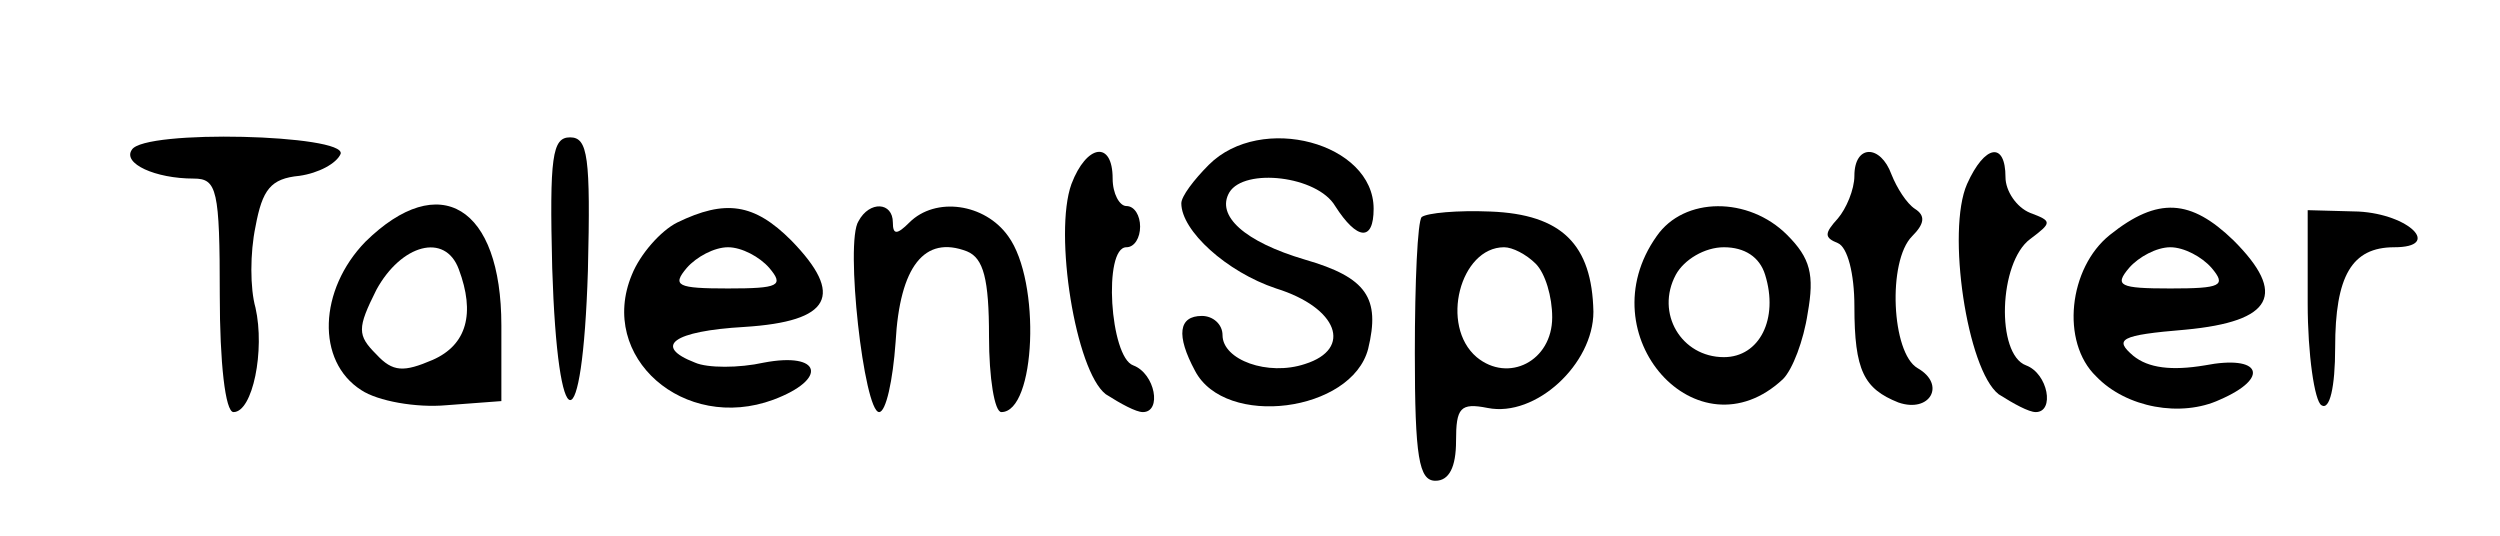 <?xml version="1.0" standalone="no"?>
<!DOCTYPE svg PUBLIC "-//W3C//DTD SVG 20010904//EN"
 "http://www.w3.org/TR/2001/REC-SVG-20010904/DTD/svg10.dtd">
<svg version="1.0" xmlns="http://www.w3.org/2000/svg"
 width="182pt" height="39pt" viewBox="0 0 182 39"
 preserveAspectRatio="xMidYMid meet">

<g transform="translate(0,39) scale(0.1,-0.1)"
fill="#000000" stroke="none">
<path d="M96 281 c-7 -10 17 -21 45 -21 17 0 19 -8 19 -85 0 -49 4 -85 10 -85
14 0 23 45 16 76 -4 14 -4 40 0 59 5 27 11 35 32 37 14 2 27 9 30 16 4 14
-143 18 -152 3z"/>
<path d="M402 195 c4 -127 22 -129 26 -2 2 83 0 97 -13 97 -13 0 -15 -14 -13
-95z"/>
<path d="M880 270 c-11 -11 -20 -23 -20 -28 0 -20 33 -50 69 -62 45 -14 56
-44 21 -55 -27 -9 -60 3 -60 21 0 8 -7 14 -15 14 -17 0 -19 -14 -5 -40 22 -42
114 -30 126 16 9 37 -1 52 -46 65 -44 13 -65 32 -55 49 11 18 64 12 77 -10 16
-25 28 -26 28 -2 0 48 -82 70 -120 32z"/>
<path d="M780 256 c-13 -36 3 -136 25 -153 11 -7 22 -13 27 -13 14 0 9 28 -7
34 -17 6 -22 86 -5 86 6 0 10 7 10 15 0 8 -4 15 -10 15 -5 0 -10 9 -10 20 0
28 -19 25 -30 -4z"/>
<path d="M1350 262 c0 -10 -6 -24 -12 -31 -10 -11 -10 -14 0 -18 7 -3 12 -22
12 -46 0 -47 7 -60 32 -70 23 -8 35 13 14 25 -19 11 -22 78 -4 96 9 9 10 15 2
20 -6 4 -13 15 -17 25 -8 22 -27 22 -27 -1z"/>
<path d="M1432 256 c-15 -34 0 -135 23 -153 11 -7 22 -13 27 -13 14 0 9 28 -7
34 -22 8 -20 75 3 92 16 12 16 13 0 19 -10 4 -18 16 -18 26 0 26 -15 24 -28
-5z"/>
<path d="M266 214 c-34 -35 -36 -87 -3 -108 12 -8 40 -13 62 -11 l40 3 0 55
c0 87 -45 114 -99 61z m68 -20 c12 -32 6 -55 -19 -66 -21 -9 -29 -9 -41 4 -14
14 -14 19 0 47 18 33 50 42 60 15z"/>
<path d="M493 228 c-12 -6 -27 -23 -33 -38 -25 -60 38 -115 103 -91 40 15 35
35 -7 27 -18 -4 -41 -4 -50 0 -31 12 -16 23 36 26 63 4 73 23 34 63 -27 27
-48 30 -83 13z m67 -33 c11 -13 7 -15 -30 -15 -37 0 -41 2 -30 15 7 8 20 15
30 15 10 0 23 -7 30 -15z"/>
<path d="M625 229 c-10 -15 4 -139 15 -139 5 0 10 23 12 51 3 55 21 78 52 66
12 -5 16 -20 16 -62 0 -30 4 -55 9 -55 25 0 29 95 5 128 -17 24 -53 29 -72 10
-9 -9 -12 -9 -12 0 0 15 -17 16 -25 1z"/>
<path d="M1035 232 c-3 -3 -5 -47 -5 -99 0 -76 3 -93 15 -93 10 0 15 10 15 29
0 24 3 28 23 24 35 -7 77 32 77 70 -1 49 -23 71 -75 73 -24 1 -46 -1 -50 -4z
m83 -34 c7 -7 12 -24 12 -39 0 -32 -32 -48 -55 -29 -27 23 -12 80 20 80 6 0
16 -5 23 -12z"/>
<path d="M1206 218 c-51 -72 30 -162 92 -104 7 7 15 28 18 48 5 28 2 40 -15
57 -28 28 -75 28 -95 -1z m79 -28 c10 -32 -4 -60 -30 -60 -31 0 -50 32 -35 60
6 11 21 20 35 20 15 0 26 -7 30 -20z"/>
<path d="M1536 219 c-30 -24 -36 -78 -10 -103 22 -23 62 -30 90 -17 37 16 30
33 -11 25 -24 -4 -41 -2 -52 7 -14 12 -10 15 38 19 64 6 74 26 35 65 -31 30
-55 32 -90 4z m74 -24 c11 -13 7 -15 -30 -15 -37 0 -41 2 -30 15 7 8 20 15 30
15 10 0 23 -7 30 -15z"/>
<path d="M1680 169 c0 -37 5 -71 10 -74 6 -4 10 13 10 42 0 52 12 73 43 73 35
0 11 24 -26 26 l-37 1 0 -68z"/>
</g>
</svg>
